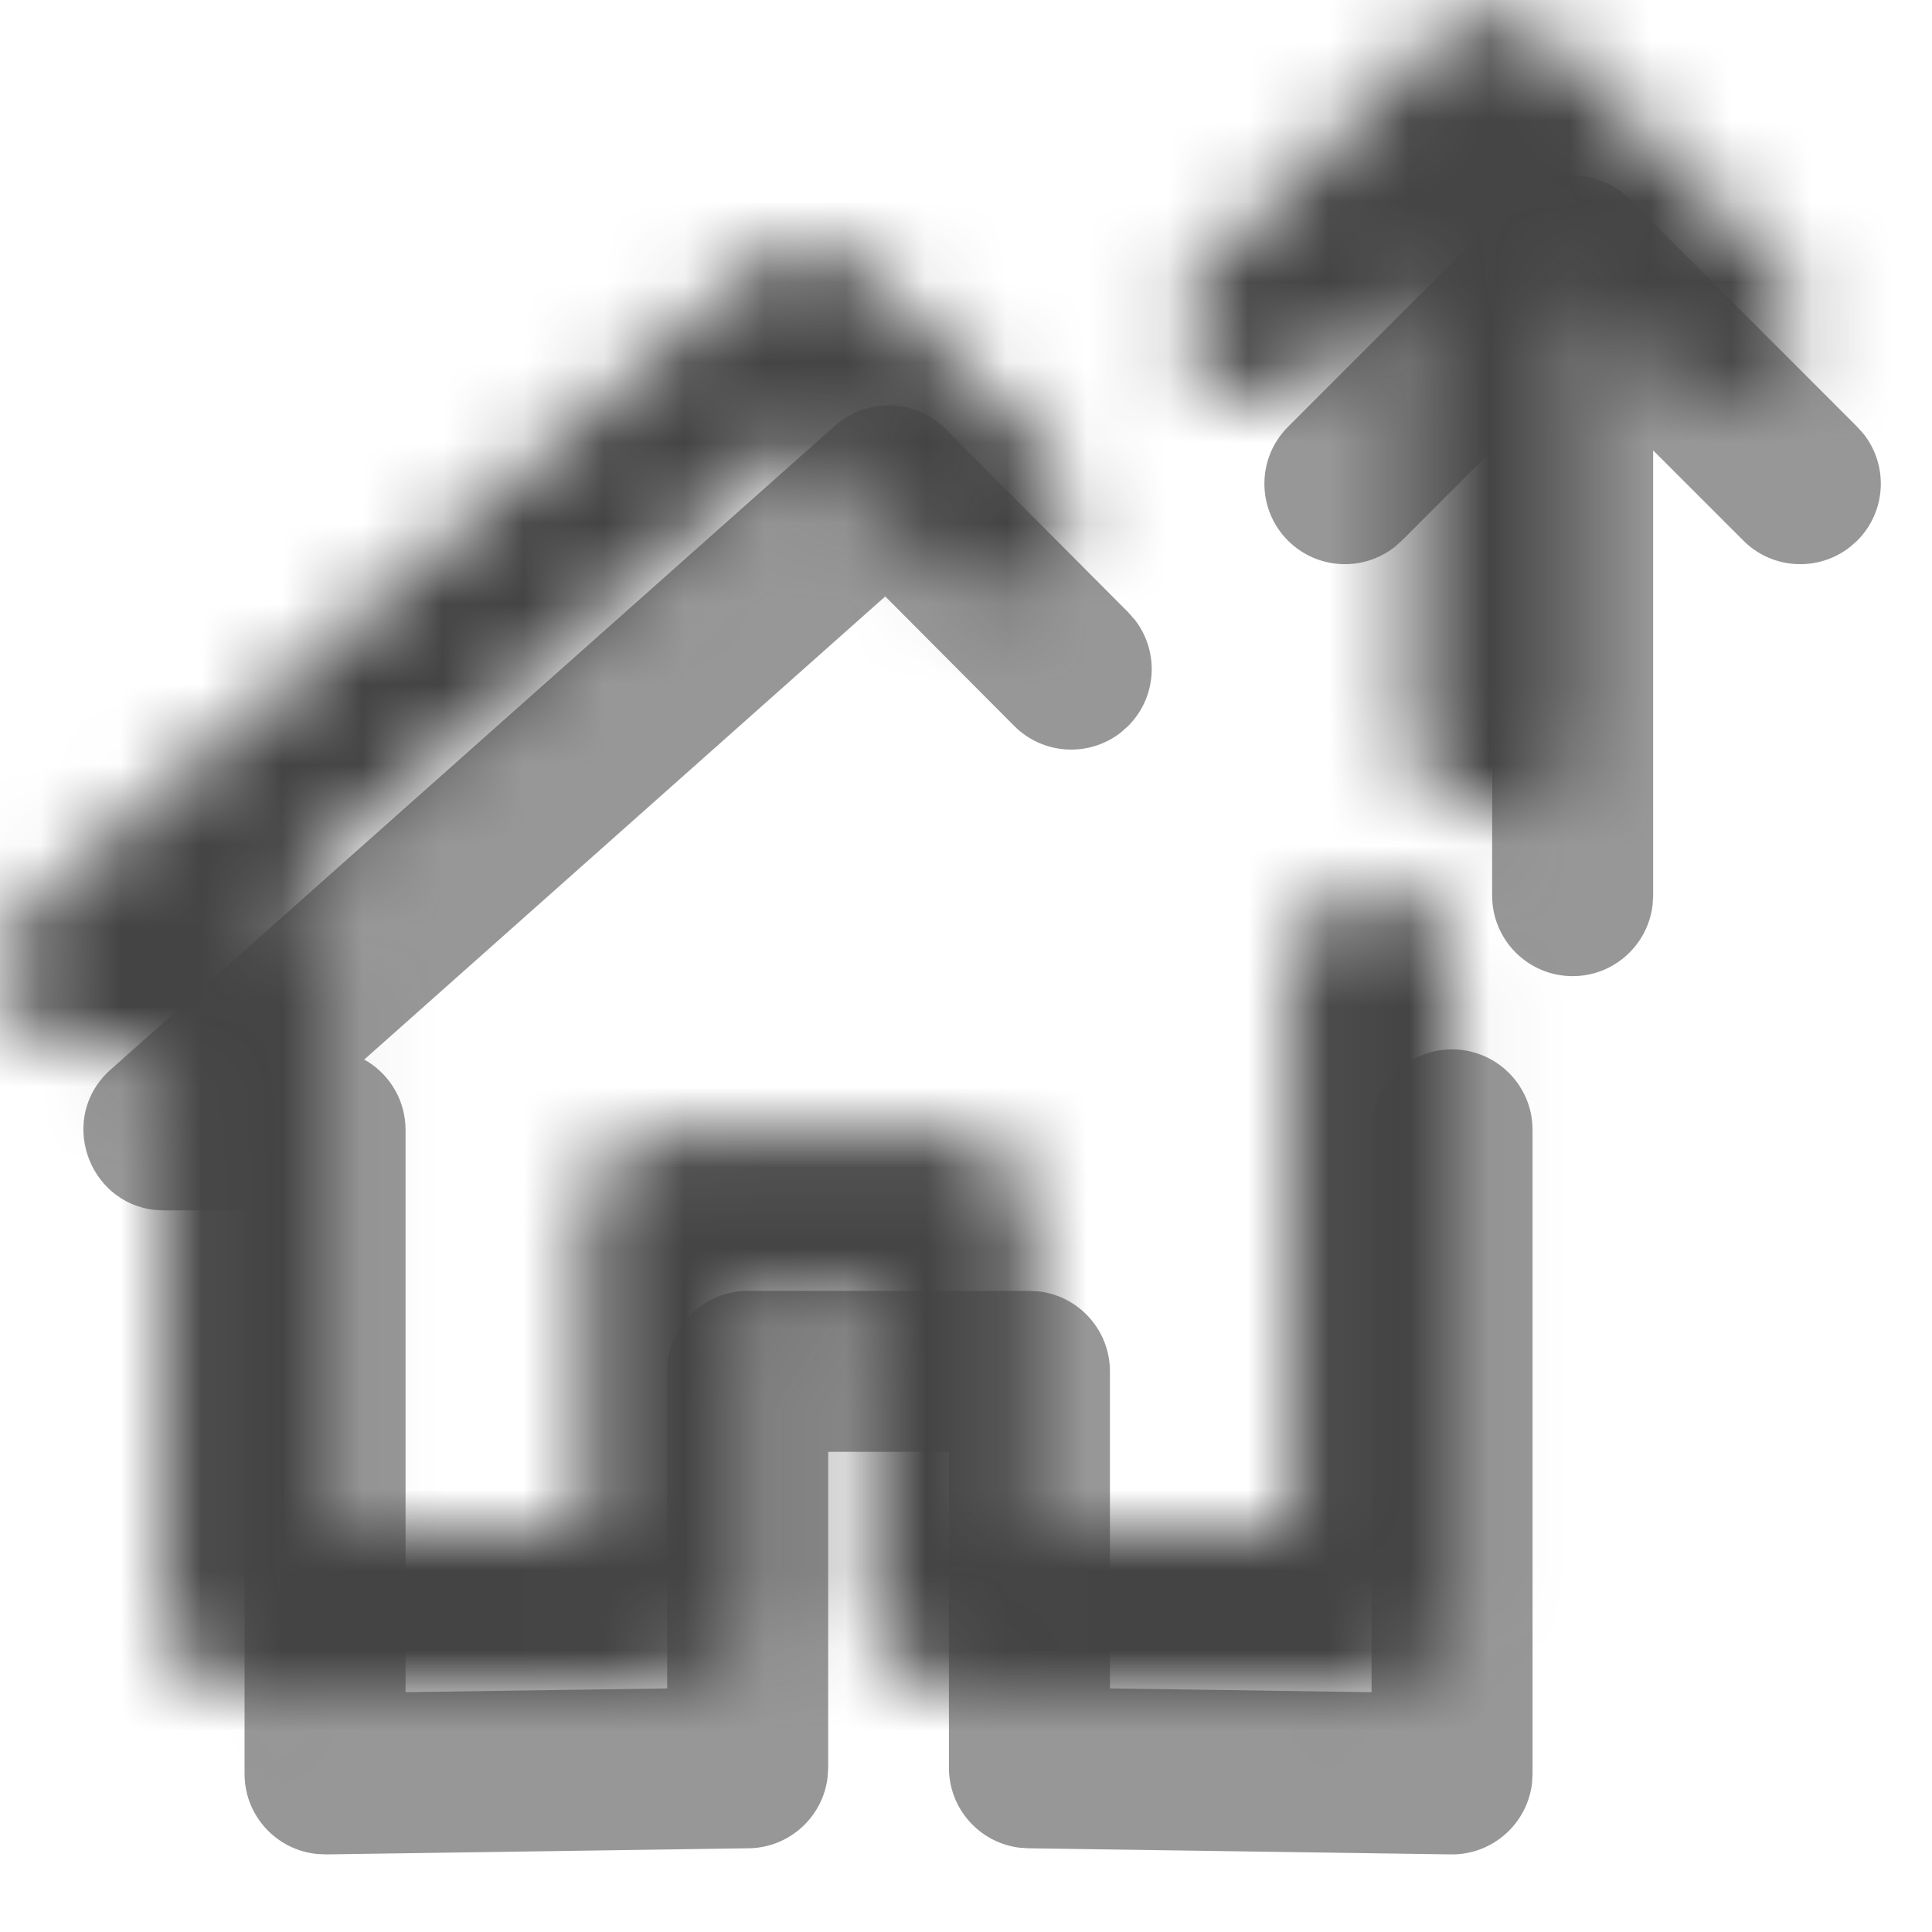<?xml version="1.0" encoding="UTF-8"?>
<svg width="24px" height="24px" viewBox="0 0 24 24" version="1.1" xmlns="http://www.w3.org/2000/svg" xmlns:xlink="http://www.w3.org/1999/xlink">
    <!-- Generator: Sketch 60 (88103) - https://sketch.com -->
    <title>SVG/ic-request-home-out-dark</title>
    <desc>Created with Sketch.</desc>
    <defs>
        <path d="M10.746,3.329 C10.4,2.983 9.861,2.941 9.468,3.213 L9.373,3.288 L0.373,11.288 C-0.285,11.874 0.084,12.942 0.925,13.03 L1.038,13.036 L2.038,13.035 L2.038,20.036 C2.038,20.556 2.435,20.983 2.942,21.031 L3.052,21.036 L8.302,20.96 C8.809,20.953 9.224,20.568 9.281,20.076 L9.288,19.96 L9.288,16.035 L10.788,16.035 L10.788,19.96 C10.788,20.468 11.166,20.888 11.658,20.952 L11.773,20.96 L17.023,21.036 C17.544,21.043 17.976,20.651 18.032,20.146 L18.038,20.036 L18.038,12.036 C18.038,11.483 17.59,11.036 17.038,11.036 C16.525,11.036 16.102,11.422 16.044,11.919 L16.038,12.036 L16.038,19.021 L12.788,18.974 L12.788,15.036 C12.788,14.523 12.402,14.1 11.904,14.042 L11.788,14.036 L8.288,14.036 C7.775,14.036 7.352,14.422 7.294,14.919 L7.288,15.036 L7.288,18.974 L4.038,19.021 L4.038,12.036 C4.038,11.68 3.853,11.369 3.574,11.191 L3.524,11.163 L9.997,5.409 L11.599,7.018 C11.959,7.379 12.526,7.407 12.919,7.103 L13.013,7.02 C13.374,6.66 13.403,6.093 13.098,5.7 L13.015,5.606 L10.746,3.329 Z M18.536,10.126 C17.983,10.126 17.536,9.678 17.536,9.126 L17.536,9.126 L17.536,3.595 L16.414,4.716 L16.327,4.793 C15.934,5.104 15.363,5.078 15,4.716 C14.609,4.325 14.609,3.692 15,3.302 L15,3.302 L17.828,0.473 L17.916,0.395 C17.919,0.393 17.921,0.391 17.924,0.389 C17.952,0.367 17.981,0.348 18.01,0.329 C18.023,0.321 18.037,0.313 18.051,0.305 C18.07,0.295 18.089,0.285 18.109,0.275 C18.124,0.268 18.139,0.262 18.154,0.256 C18.176,0.246 18.2,0.238 18.224,0.23 C18.235,0.226 18.247,0.223 18.258,0.219 C18.286,0.211 18.313,0.205 18.341,0.199 C18.352,0.197 18.364,0.195 18.376,0.193 C18.428,0.184 18.481,0.18 18.536,0.18 L18.444,0.184 C18.464,0.183 18.483,0.181 18.502,0.181 L18.536,0.18 C18.547,0.18 18.558,0.18 18.569,0.181 C18.584,0.181 18.6,0.182 18.616,0.183 C18.639,0.185 18.662,0.188 18.684,0.191 C18.699,0.194 18.714,0.196 18.729,0.199 C18.757,0.204 18.784,0.211 18.811,0.219 C18.819,0.221 18.828,0.224 18.836,0.226 C18.862,0.234 18.888,0.244 18.913,0.254 C18.928,0.26 18.943,0.266 18.958,0.273 C18.976,0.282 18.993,0.291 19.011,0.3 C19.027,0.309 19.043,0.318 19.059,0.328 C19.076,0.339 19.093,0.35 19.11,0.361 C19.156,0.394 19.201,0.431 19.243,0.473 L19.158,0.398 C19.188,0.421 19.216,0.446 19.243,0.473 L22.071,3.302 L22.149,3.389 C22.46,3.781 22.434,4.353 22.071,4.716 L22.071,4.716 L21.984,4.793 C21.591,5.104 21.019,5.078 20.657,4.716 L20.657,4.716 L19.536,3.595 L19.536,9.126 L19.529,9.242 C19.471,9.74 19.048,10.126 18.536,10.126 Z" id="path-1"></path>
    </defs>
    <g id="Assets" stroke="none" stroke-width="1" fill="none" fill-rule="evenodd">
        <g transform="translate(-43, -769)" id="Icon/Home-Request">
            <g transform="translate(41, 35)">
                <g transform="translate(2, 734)">
                    <g id="Rectangle" transform="translate(1, 2)">
                        <mask id="mask-2" fill="white">
                            <use xlink:href="#path-1"></use>
                        </mask>
                        <use id="Mask" fill="#979797" fill-rule="nonzero" xlink:href="#path-1"></use>
                        <rect fill="#444444" mask="url(#mask-2)" x="-1" y="-2" width="24" height="24"></rect>
                    </g>
                </g>
            </g>
        </g>
    </g>
</svg>